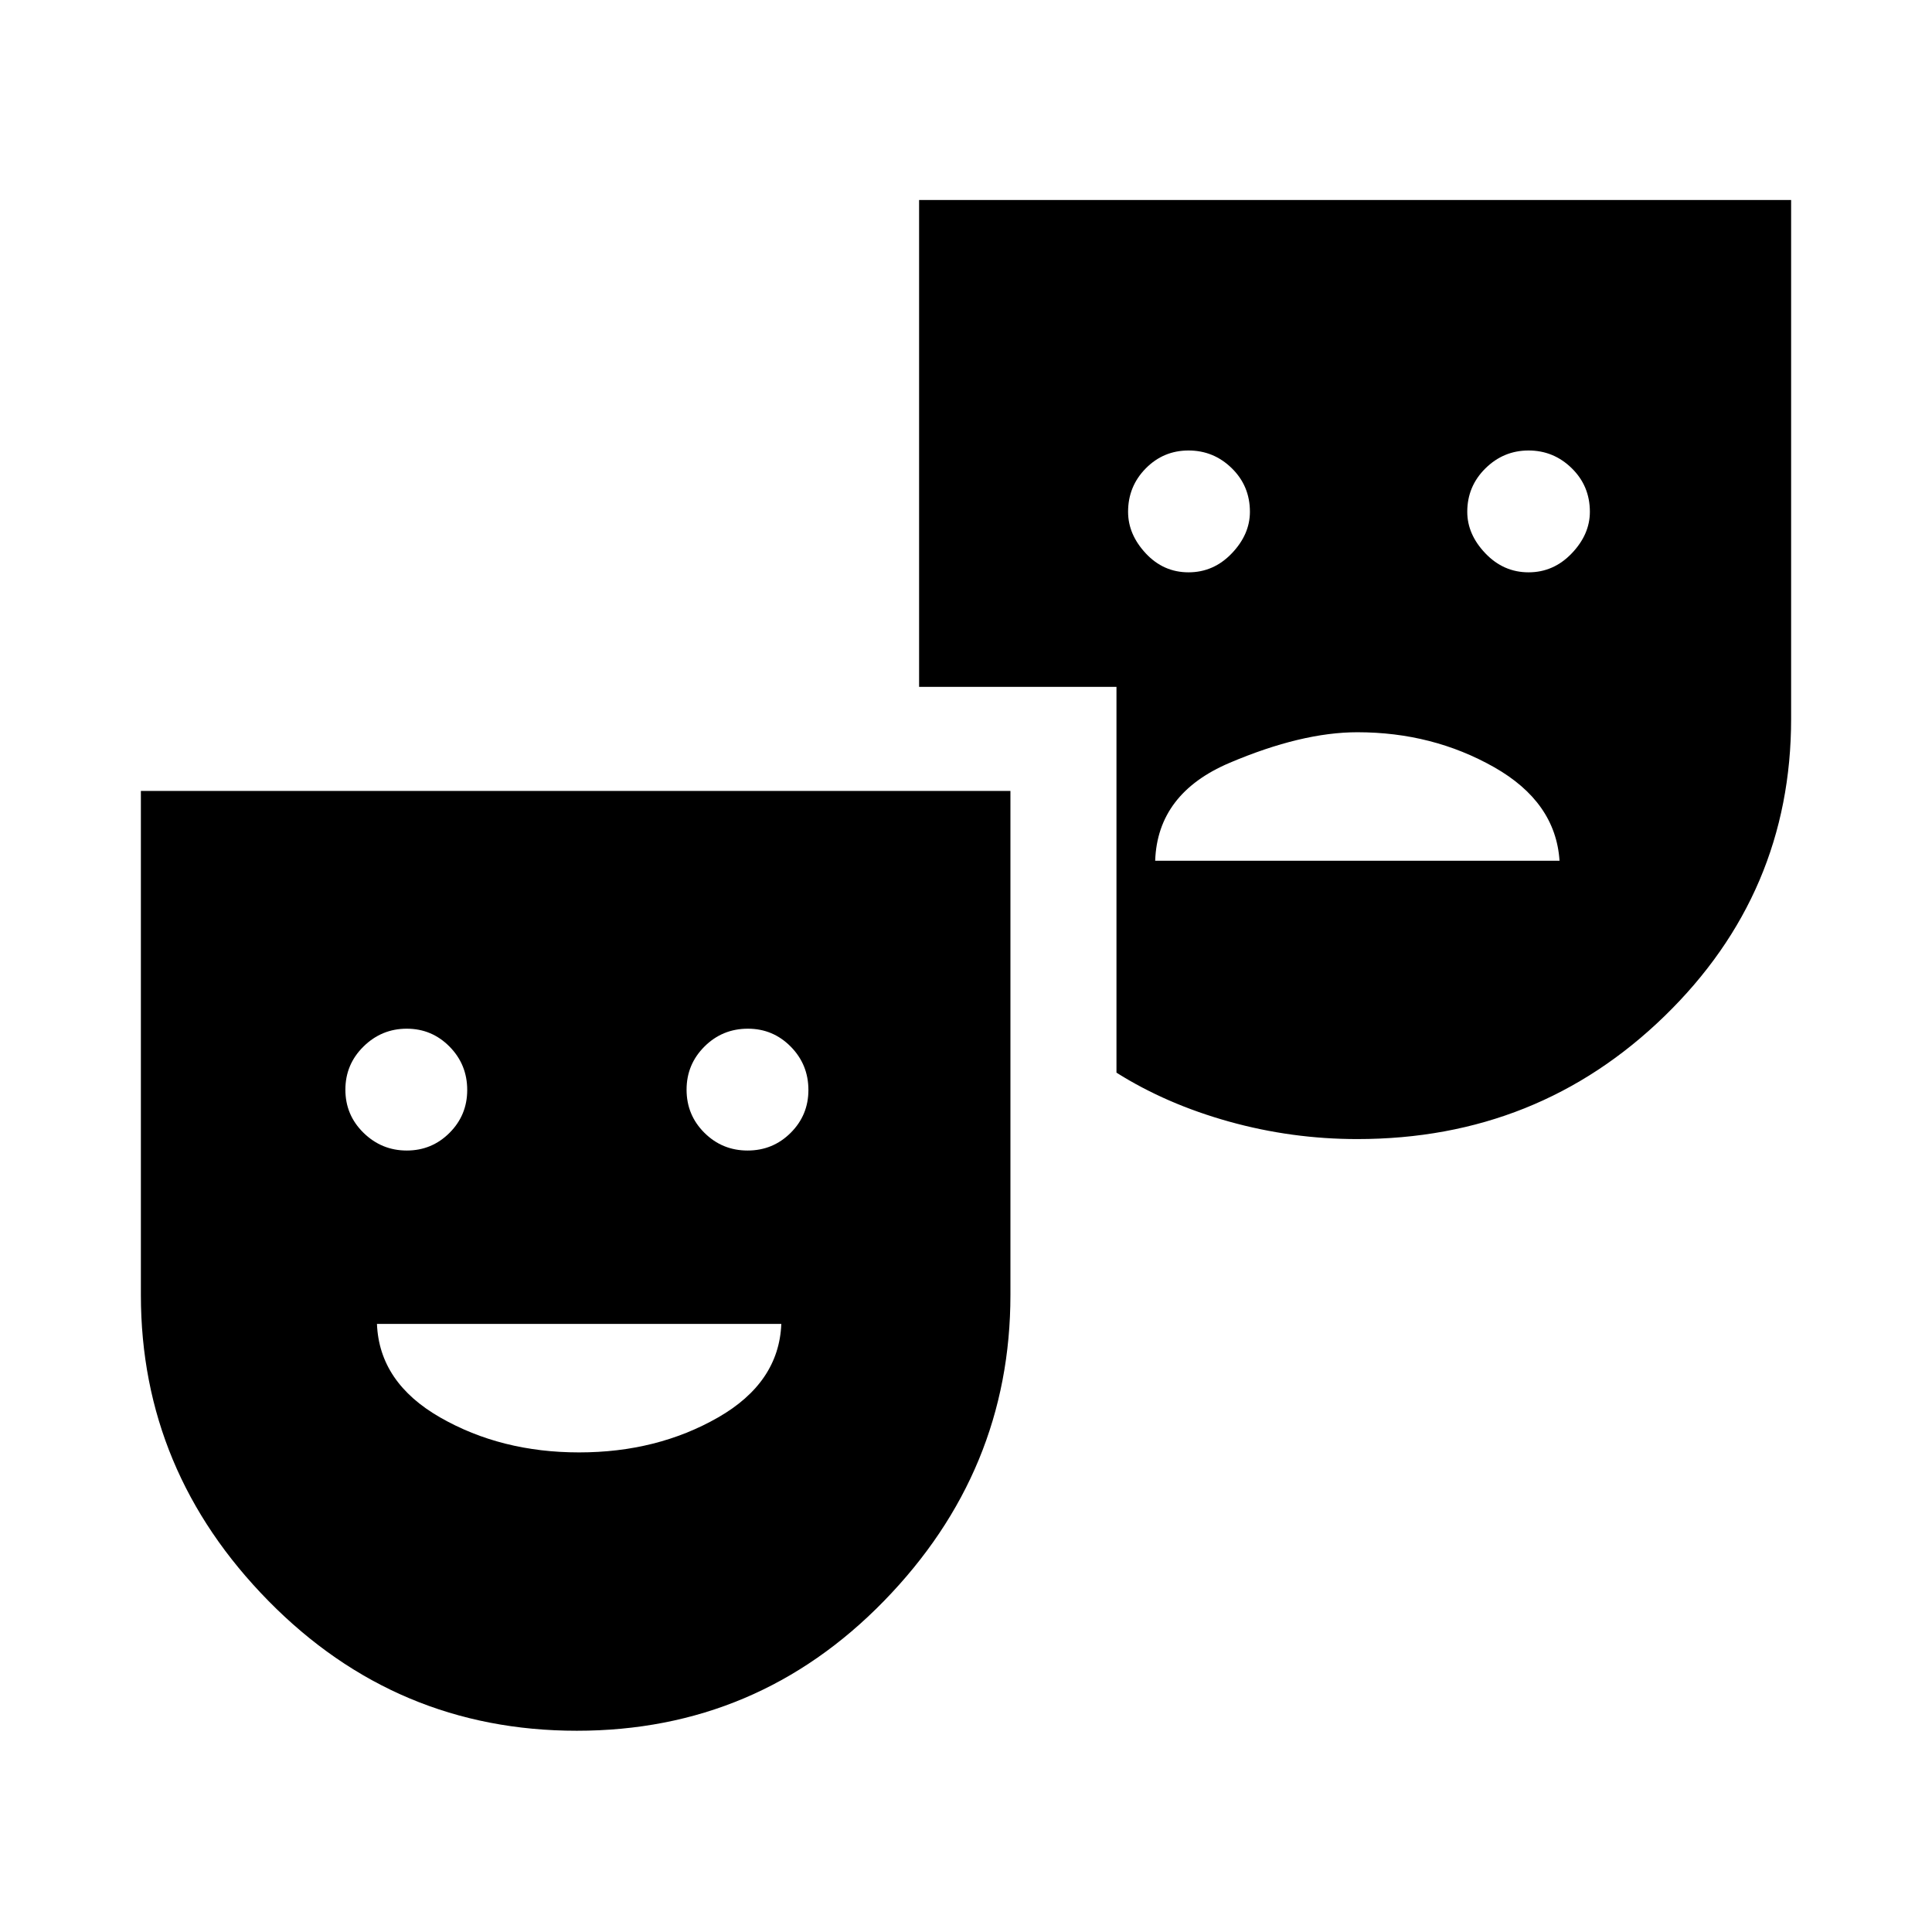 <svg xmlns="http://www.w3.org/2000/svg" width="48" height="48" viewBox="0 96 960 960"><path d="M286.63 955.999q-89.782 0-153.205-64.474-63.423-64.474-63.423-152.064v-250.46h432.074v250.46q0 87.59-62.838 152.064-62.839 64.474-152.608 64.474Zm-84.518-288.307q12.479 0 21.261-8.791 8.782-8.792 8.782-21.286 0-12.657-8.782-21.559-8.782-8.902-21.261-8.902-12.48 0-21.488 8.859t-9.008 21.454q0 12.594 9.008 21.41 9.008 8.815 21.488 8.815Zm85.644 150q38.706 0 69.014-17.346 30.307-17.346 31.461-46.5H187.309q1.154 29.154 31.448 46.5 30.293 17.346 68.999 17.346Zm83.712-150q12.594 0 21.41-8.791 8.815-8.792 8.815-21.286 0-12.657-8.791-21.559-8.792-8.902-21.286-8.902-12.658 0-21.559 8.859-8.902 8.859-8.902 21.454 0 12.594 8.859 21.41 8.859 8.815 21.454 8.815Zm302.993-5.693q-32.567 0-63.745-8.692-31.178-8.693-55.947-24.308v-191.69h-98.076V195.386h433.305v257.768q0 86.589-62.865 147.717-62.865 61.128-152.672 61.128Zm-83.88-281.614q12.48 0 21.487-9.423 9.008-9.423 9.008-20.654 0-12.831-9.008-21.646-9.007-8.816-21.487-8.816-12.48 0-21.262 8.902-8.781 8.902-8.781 21.56 0 11.231 8.781 20.654 8.782 9.423 21.262 9.423ZM574 523.692h200.922q-1.923-29.153-32.539-46.499-30.615-17.347-67.922-17.347-27.692 0-63.5 15.213-35.807 15.212-36.961 48.633Zm185.537-143.307q12.447 0 21.454-9.423 9.008-9.423 9.008-20.654 0-12.831-9.008-21.646-9.007-8.816-21.454-8.816-12.446 0-21.453 8.902-9.008 8.902-9.008 21.56 0 11.231 9.008 20.654 9.007 9.423 21.453 9.423Z"/></svg>